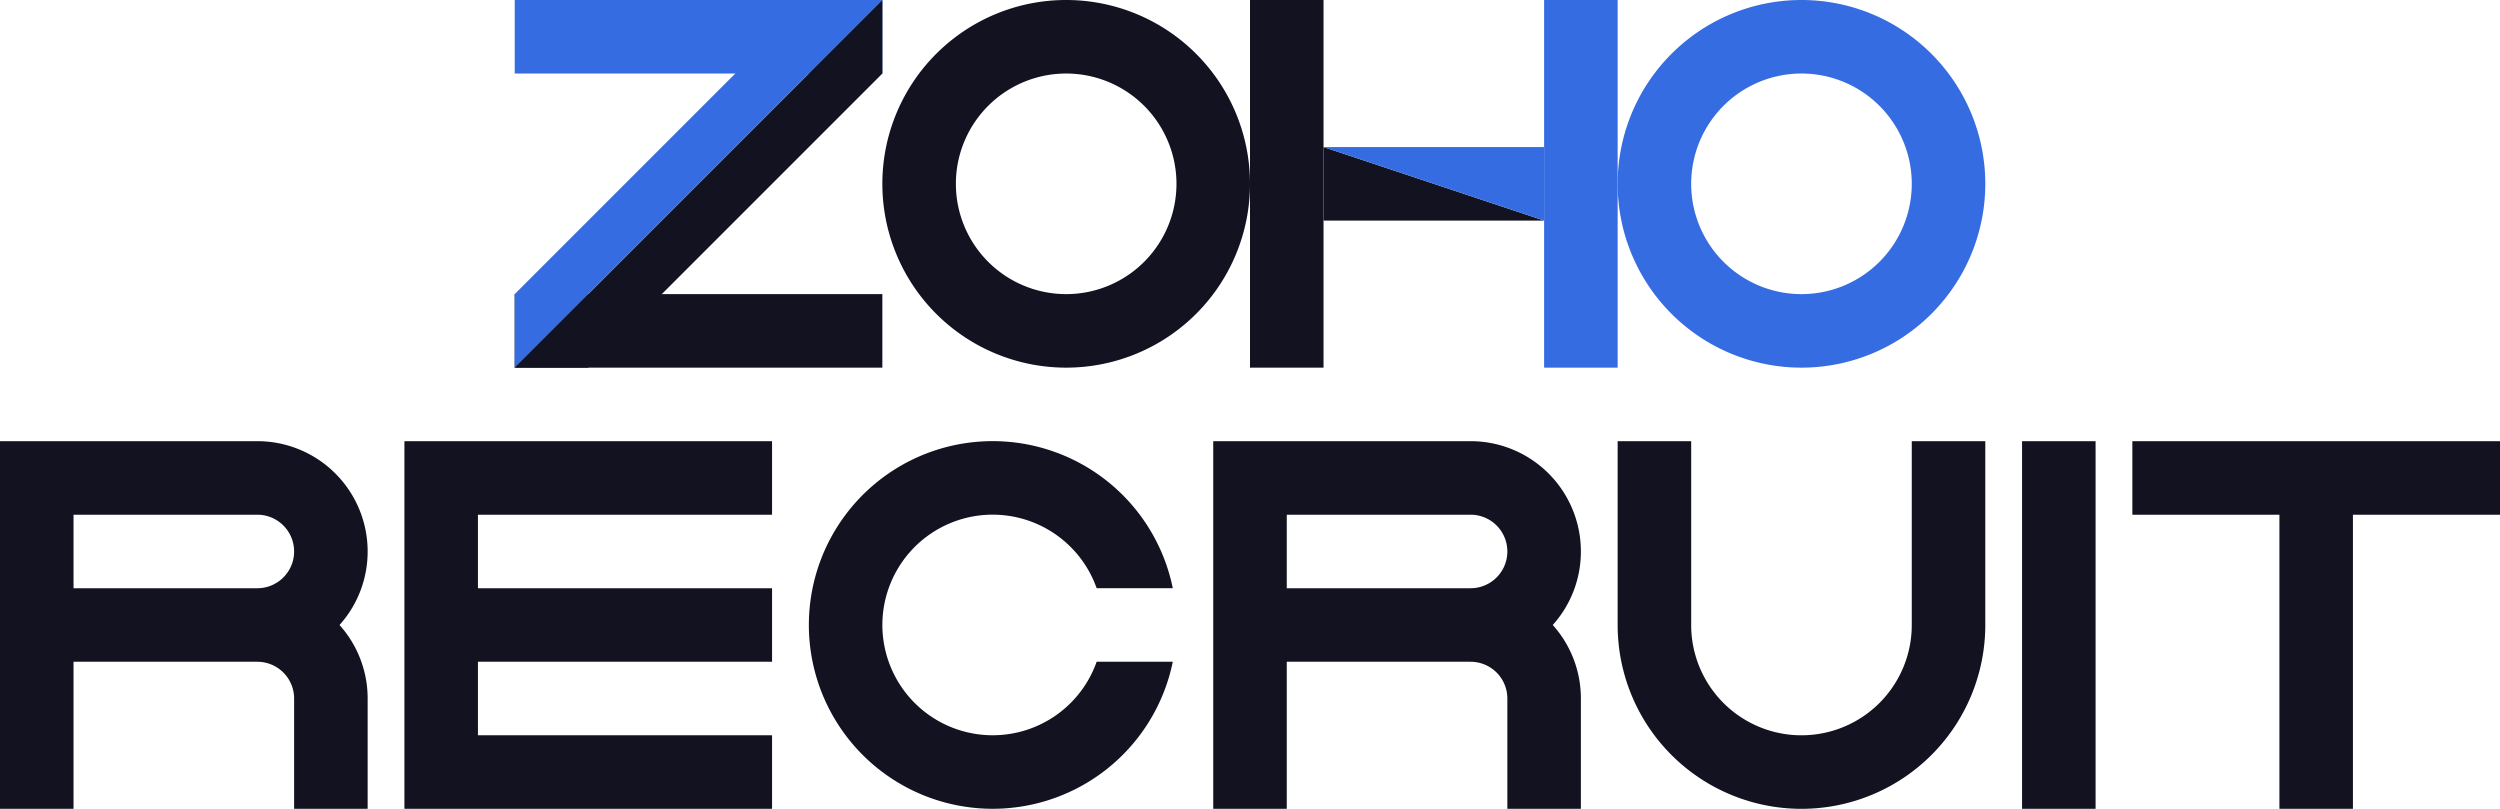 <svg xmlns="http://www.w3.org/2000/svg" viewBox="0 0 680 220"><defs><style>.cls-1{fill:#366ce1;}.cls-2{fill:#121221;}</style></defs><title>Zoho recruit</title><g id="Слой_2" data-name="Слой 2"><g id="Complete"><g id="Zoho_recruit" data-name="Zoho recruit"><rect class="cls-1" x="140" width="100" height="20"/><rect class="cls-2" x="140" y="80" width="100" height="20"/><polygon class="cls-2" points="240 20 160 100 140 100 240 0 240 20"/><polygon class="cls-1" points="140 100 240 0 220 0 140 80 140 100"/><path class="cls-2" d="M290,0a50,50,0,1,0,50,50h0A50.005,50.005,0,0,0,290,0Zm0,80a30,30,0,1,1,30-30,30,30,0,0,1-30,30Z"/><path class="cls-1" d="M490,0a50,50,0,1,0,50,50A50,50,0,0,0,490,0Zm0,80a30,30,0,1,1,30-30,30,30,0,0,1-30,30Z"/><path class="cls-2" d="M420,60H360V40Z"/><rect class="cls-1" x="420" width="20" height="100"/><path class="cls-1" d="M360,40h60V60Z"/><rect class="cls-2" x="340" width="20" height="100"/><polygon class="cls-2" points="130 140 130 160 210 160 210 180 130 180 130 200 210 200 210 220 110 220 110 120 210 120 210 140 130 140"/><path class="cls-2" d="M100,150a30,30,0,0,0-30-30H0V220H20V180H70a10,10,0,0,1,10,10v30h20V190a29.862,29.862,0,0,0-7.65-20A29.862,29.862,0,0,0,100,150ZM20,160V140H70a10,10,0,0,1,0,20Z"/><path class="cls-2" d="M430,150a30,30,0,0,0-30-30H330V220h20V180h50a10,10,0,0,1,10,10v30h20V190a29.862,29.862,0,0,0-7.65-20A29.862,29.862,0,0,0,430,150Zm-80,10V140h50a10,10,0,0,1,0,20Z"/><polygon class="cls-2" points="680 120 680 140 640 140 640 220 620 220 620 140 580 140 580 120 680 120"/><path class="cls-2" d="M270.01,199.99a30,30,0,1,1,28.28-40H319a50,50,0,1,0,0,20H298.29A29.978,29.978,0,0,1,270.01,199.99Z"/><path class="cls-2" d="M540,120v50a50,50,0,0,1-100,0V120h20v50a30,30,0,0,0,60,0V120Z"/><rect class="cls-2" x="550" y="120" width="20" height="100"/></g></g></g></svg>